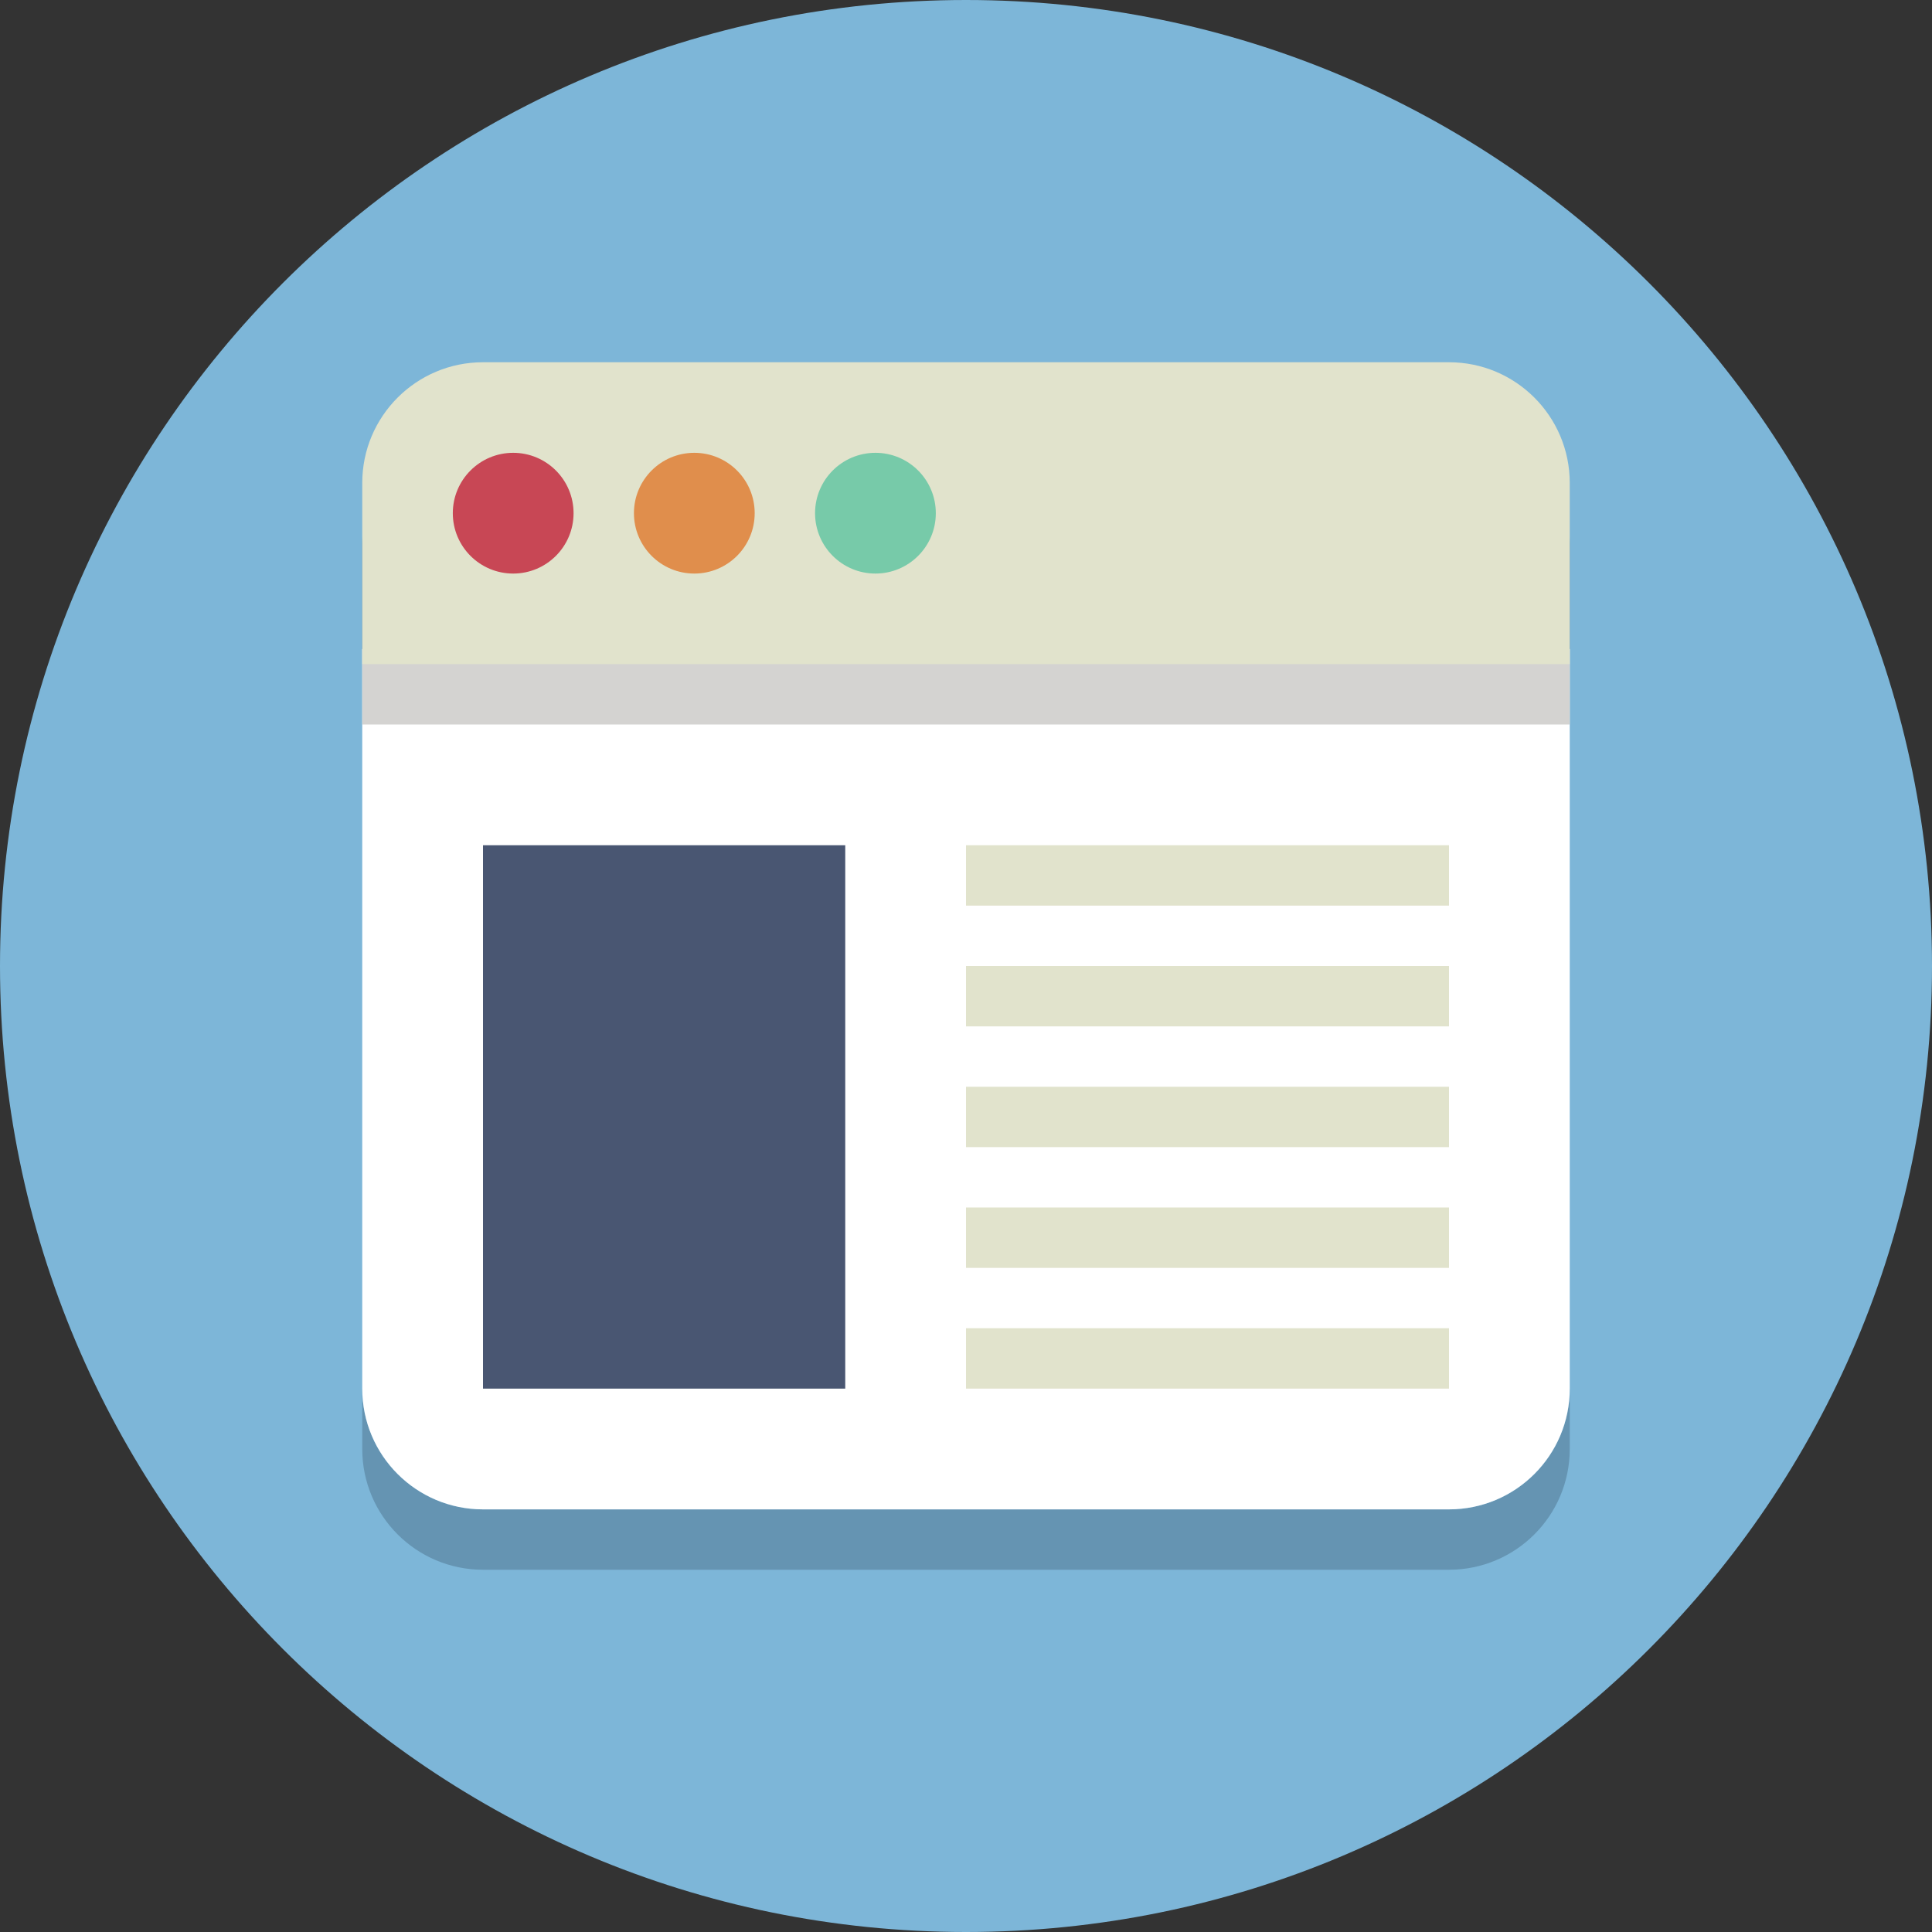 <?xml version="1.0" encoding="UTF-8" standalone="no"?>
<!-- Created with Inkscape (http://www.inkscape.org/) -->

<svg
   xmlns:dc="http://purl.org/dc/elements/1.1/"
   xmlns:cc="http://creativecommons.org/ns#"
   xmlns:rdf="http://www.w3.org/1999/02/22-rdf-syntax-ns#"
   xmlns:svg="http://www.w3.org/2000/svg"
   xmlns="http://www.w3.org/2000/svg"
   xmlns:sodipodi="http://sodipodi.sourceforge.net/DTD/sodipodi-0.dtd"
   xmlns:inkscape="http://www.inkscape.org/namespaces/inkscape"
   id="svg2"
   version="1.1"
   inkscape:version="0.48.3.1 r9886"
   width="80"
   height="80"
   xml:space="preserve"
   sodipodi:docname="browser.eps"><rect width="100%" height="100%" fill="#333333" stroke="none"/><defs
     id="defs6" /><sodipodi:namedview
     pagecolor="#ffffff"
     bordercolor="#666666"
     borderopacity="1"
     objecttolerance="10"
     gridtolerance="10"
     guidetolerance="10"
     inkscape:pageopacity="0"
     inkscape:pageshadow="2"
     inkscape:window-width="640"
     inkscape:window-height="480"
     id="namedview4"
     showgrid="false"
     inkscape:zoom="3.5261719"
     inkscape:cx="40"
     inkscape:cy="40"
     inkscape:window-x="0"
     inkscape:window-y="0"
     inkscape:window-maximized="0"
     inkscape:current-layer="g10" /><g
     id="g10"
     inkscape:groupmode="layer"
     inkscape:label="ink_ext_XXXXXX"
     transform="matrix(1.25,0,0,-1.25,0,80)"><g
       id="g12"
       transform="scale(0.1,0.1)"><path
         d="M 640,320 C 640,143.27 496.73,0 320,0 143.27,0 0,143.27 0,320 0,496.73 143.27,640 320,640 496.73,640 640,496.73 640,320"
         style="fill:#7db6d8;fill-opacity:1;fill-rule:nonzero;stroke:none"
         id="path14" /><path
         d="m 480,120 -320,0 c -22.09,0 -40,17.91 -40,40 l 0,300 0,-280 c 0,-22.09 17.906,-40 40,-40 l 320,0 c 22.094,0 40,17.91 40,40 l 0,-20 c 0,-22.09 -17.91,-40 -40,-40"
         style="fill:#6594b2;fill-opacity:1;fill-rule:nonzero;stroke:none"
         id="path16" /><path
         d="m 120,425 0,-245 c 0,-22.09 17.906,-40 40,-40 l 320,0 c 22.094,0 40,17.91 40,40 l 0,245 -400,0"
         style="fill:#ffffff;fill-opacity:1;fill-rule:nonzero;stroke:none"
         id="path18" /><path
         d="m 520,460 c 0,22.09 -17.91,40 -40,40 22.094,0 40,-17.906 40,-40 m -400,0 c 0,22.094 17.906,40 40,40 -22.09,0 -40,-17.91 -40,-40"
         style="fill:#6594b2;fill-opacity:1;fill-rule:nonzero;stroke:none"
         id="path20" /><path
         d="m 520,425 -400,0 0,35 c 0,22.09 17.91,40 40,40 l 320,0 0,0 c 22.09,0 40,-17.91 40,-40 l 0,-35"
         style="fill:#567a95;fill-opacity:1;fill-rule:nonzero;stroke:none"
         id="path22" /><path
         d="m 120,400 400,0 0,25 -400,0 0,-25 z"
         style="fill:#d4d3d1;fill-opacity:1;fill-rule:nonzero;stroke:none"
         id="path24" /><path
         d="m 520,480 c 0,22.094 -17.906,40 -40,40 l -320,0 c -22.094,0 -40,-17.906 -40,-40 l 0,-60 400,0 0,60"
         style="fill:#e1e3cc;fill-opacity:1;fill-rule:nonzero;stroke:none"
         id="path26" /><path
         d="m 250,470 c 0,11.047 -8.953,20 -20,20 -11.047,0 -20,-8.953 -20,-20 0,-11.047 8.953,-20 20,-20 11.047,0 20,8.953 20,20"
         style="fill:#e08e4c;fill-opacity:1;fill-rule:nonzero;stroke:none"
         id="path28" /><path
         d="m 310,470 c 0,11.047 -8.953,20 -20,20 -11.047,0 -20,-8.953 -20,-20 0,-11.047 8.953,-20 20,-20 11.047,0 20,8.953 20,20"
         style="fill:#77caa9;fill-opacity:1;fill-rule:nonzero;stroke:none"
         id="path30" /><path
         d="m 190,470 c 0,11.047 -8.953,20 -20,20 -11.047,0 -20,-8.953 -20,-20 0,-11.047 8.953,-20 20,-20 11.047,0 20,8.953 20,20"
         style="fill:#c84755;fill-opacity:1;fill-rule:nonzero;stroke:none"
         id="path32" /><path
         d="m 160,180 120,0 0,180 -120,0 0,-180 z"
         style="fill:#495672;fill-opacity:1;fill-rule:nonzero;stroke:none"
         id="path34" /><path
         d="m 320,340 160,0 0,20 -160,0 0,-20 z"
         style="fill:#e1e3cc;fill-opacity:1;fill-rule:nonzero;stroke:none"
         id="path36" /><path
         d="m 320,300 160,0 0,20 -160,0 0,-20 z"
         style="fill:#e1e3cc;fill-opacity:1;fill-rule:nonzero;stroke:none"
         id="path38" /><path
         d="m 320,260 160,0 0,20 -160,0 0,-20 z"
         style="fill:#e1e3cc;fill-opacity:1;fill-rule:nonzero;stroke:none"
         id="path40" /><path
         d="m 320,220 160,0 0,20 -160,0 0,-20 z"
         style="fill:#e1e3cc;fill-opacity:1;fill-rule:nonzero;stroke:none"
         id="path42" /><path
         d="m 320,180 160,0 0,20 -160,0 0,-20 z"
         style="fill:#e1e3cc;fill-opacity:1;fill-rule:nonzero;stroke:none"
         id="path44" /></g></g></svg>